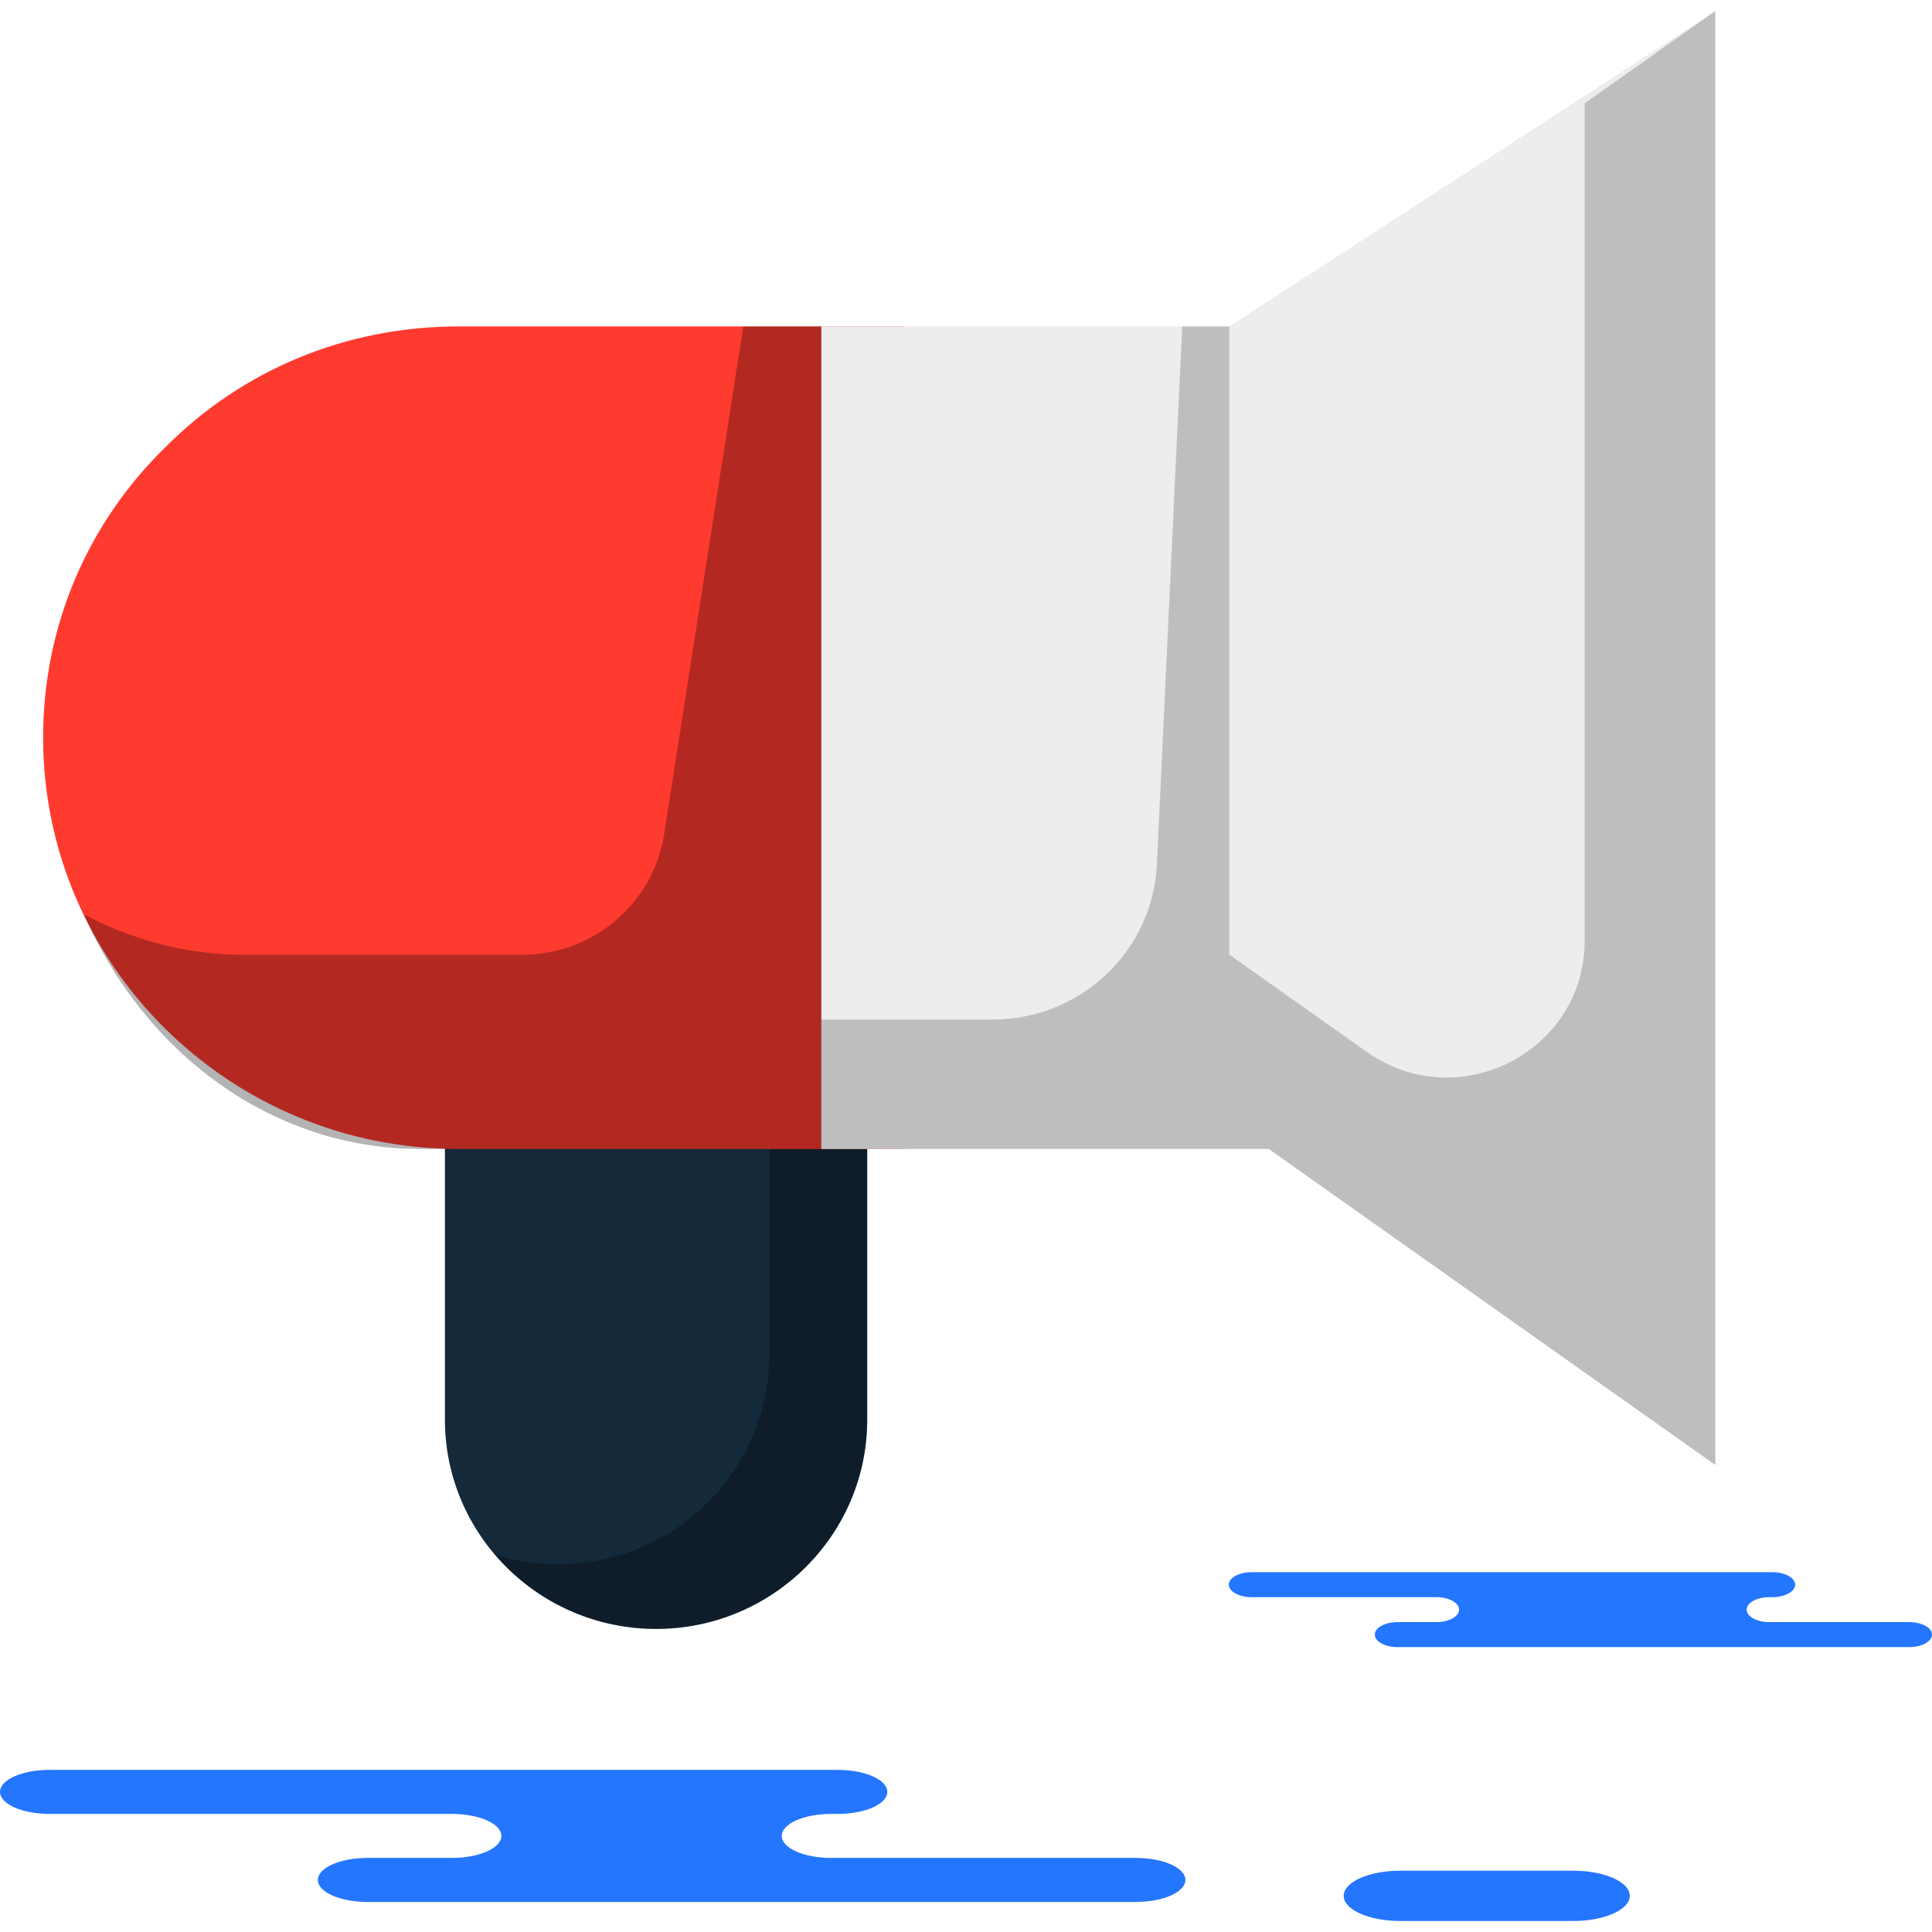 <?xml version="1.0" encoding="iso-8859-1"?>
<!-- Generator: Adobe Illustrator 19.1.0, SVG Export Plug-In . SVG Version: 6.00 Build 0)  -->
<svg version="1.1" id="Capa_1" xmlns="http://www.w3.org/2000/svg" xmlns:xlink="http://www.w3.org/1999/xlink" x="0px" y="0px"
	 viewBox="0 0 218.787 218.787" style="enable-background:new 0 0 218.787 218.787;" xml:space="preserve">
<g>
	<g id="group-140svg">
		<path id="path-1_46_" style="fill:#2476FF;" d="M78.829,200.429H94.88c3.094,0,5.603,1.116,5.603,2.492
			c0,1.377-2.509,2.492-5.603,2.492h-0.748c-3.094,0-5.603,1.117-5.603,2.493c0,1.377,2.509,2.493,5.603,2.493h34.502
			c3.095,0,5.604,1.114,5.604,2.491c0,1.376-2.509,2.493-5.604,2.493H87.172H41.6c-3.095,0-5.603-1.117-5.603-2.493
			c0-1.377,2.508-2.491,5.603-2.491h9.576c3.093,0,5.602-1.116,5.602-2.493c0-1.376-2.509-2.493-5.602-2.493H5.603
			c-3.094,0-5.603-1.115-5.603-2.492c0-1.376,2.509-2.492,5.603-2.492h10.771H78.829z"/>
		<path id="path-2_46_" style="fill:#2476FF;" d="M178.168,217.539c3.533,0,6.397-1.274,6.397-2.846
			c0-1.572-2.864-2.846-6.397-2.846h-19.606c-3.533,0-6.397,1.274-6.397,2.846c0,1.572,2.864,2.846,6.397,2.846H178.168z"/>
		<path id="path-3_46_" style="fill:#2476FF;" d="M193.345,178.041h7.37c1.42,0,2.573,0.634,2.573,1.414
			c0,0.781-1.153,1.413-2.573,1.413h-0.343c-1.422,0-2.573,0.633-2.573,1.414c0,0.78,1.151,1.413,2.573,1.413h15.843
			c1.421,0,2.572,0.634,2.572,1.415c0,0.781-1.151,1.413-2.572,1.413h-19.04h-38.914c-1.422,0-2.574-0.632-2.574-1.413
			c0-0.781,1.152-1.415,2.574-1.415h4.397c1.42,0,2.572-0.633,2.572-1.413c0-0.781-1.152-1.414-2.572-1.414h-20.927
			c-1.421,0-2.572-0.632-2.572-1.413c0-0.78,1.151-1.414,2.572-1.414h4.946H193.345z"/>
		<path id="path-4_46_" style="fill:#142A3B;" d="M74.295,184.464c-13.182,0-23.91-10.626-23.91-23.692v-43.707h47.819v43.707
			C98.204,173.838,87.477,184.464,74.295,184.464z"/>
		<path id="path-5_46_" style="opacity:0.3;fill:#010101;enable-background:new    ;" d="M87.107,117.066v36.378
			c0,13.065-10.727,23.692-23.908,23.692c-2.489,0-4.889-0.38-7.147-1.082c4.391,5.136,10.934,8.41,18.243,8.41
			c13.182,0,23.909-10.627,23.909-23.692v-43.706H87.107z"/>
		<path id="path-6_46_" style="fill:#FF3A2F;" d="M102.486,130.112H51.89c-25.915,0-47.007-20.896-47.007-46.575
			c0-12.506,4.926-24.19,13.864-32.911C27.48,41.84,39.273,36.967,51.89,36.967h50.596l0,0"/>
		<path id="path-7_46_" style="fill:#EDEDED;" d="M152.375,130.112H93.007V36.967h59.368V130.112z"/>
		<path id="path-8_46_" style="opacity:0.3;fill:#010101;enable-background:new    ;" d="M84.174,36.967l-8.967,57.502
			c-1.224,7.858-8.052,13.657-16.079,13.657H27.64c-6.496,0-12.629-1.675-18.132-4.58c6.802,15.682,21.285,26.565,38.061,26.565
			h45.438V36.967H84.174z"/>
		<path id="path-9_43_" style="opacity:0.2;fill:#010101;enable-background:new    ;" d="M133.882,36.967l-2.871,60.916
			c-0.463,9.835-8.646,17.572-18.584,17.572h-19.42v14.656h59.368V36.967H133.882z"/>
		<path id="path-10_39_" style="fill:#EDEDED;" d="M194.252,165.901l-55.046-38.956V36.967l55.046-35.719V165.901z"/>
		<path id="path-11_34_" style="opacity:0.2;fill:#010101;enable-background:new    ;" d="M179.457,11.698v94.835
			c0,12.581-14.353,19.896-24.685,12.584l-15.566-11.015v18.843l55.046,38.955V1.248L179.457,11.698z"/>
	</g>
</g>
<g>
</g>
<g>
</g>
<g>
</g>
<g>
</g>
<g>
</g>
<g>
</g>
<g>
</g>
<g>
</g>
<g>
</g>
<g>
</g>
<g>
</g>
<g>
</g>
<g>
</g>
<g>
</g>
<g>
</g>
</svg>
